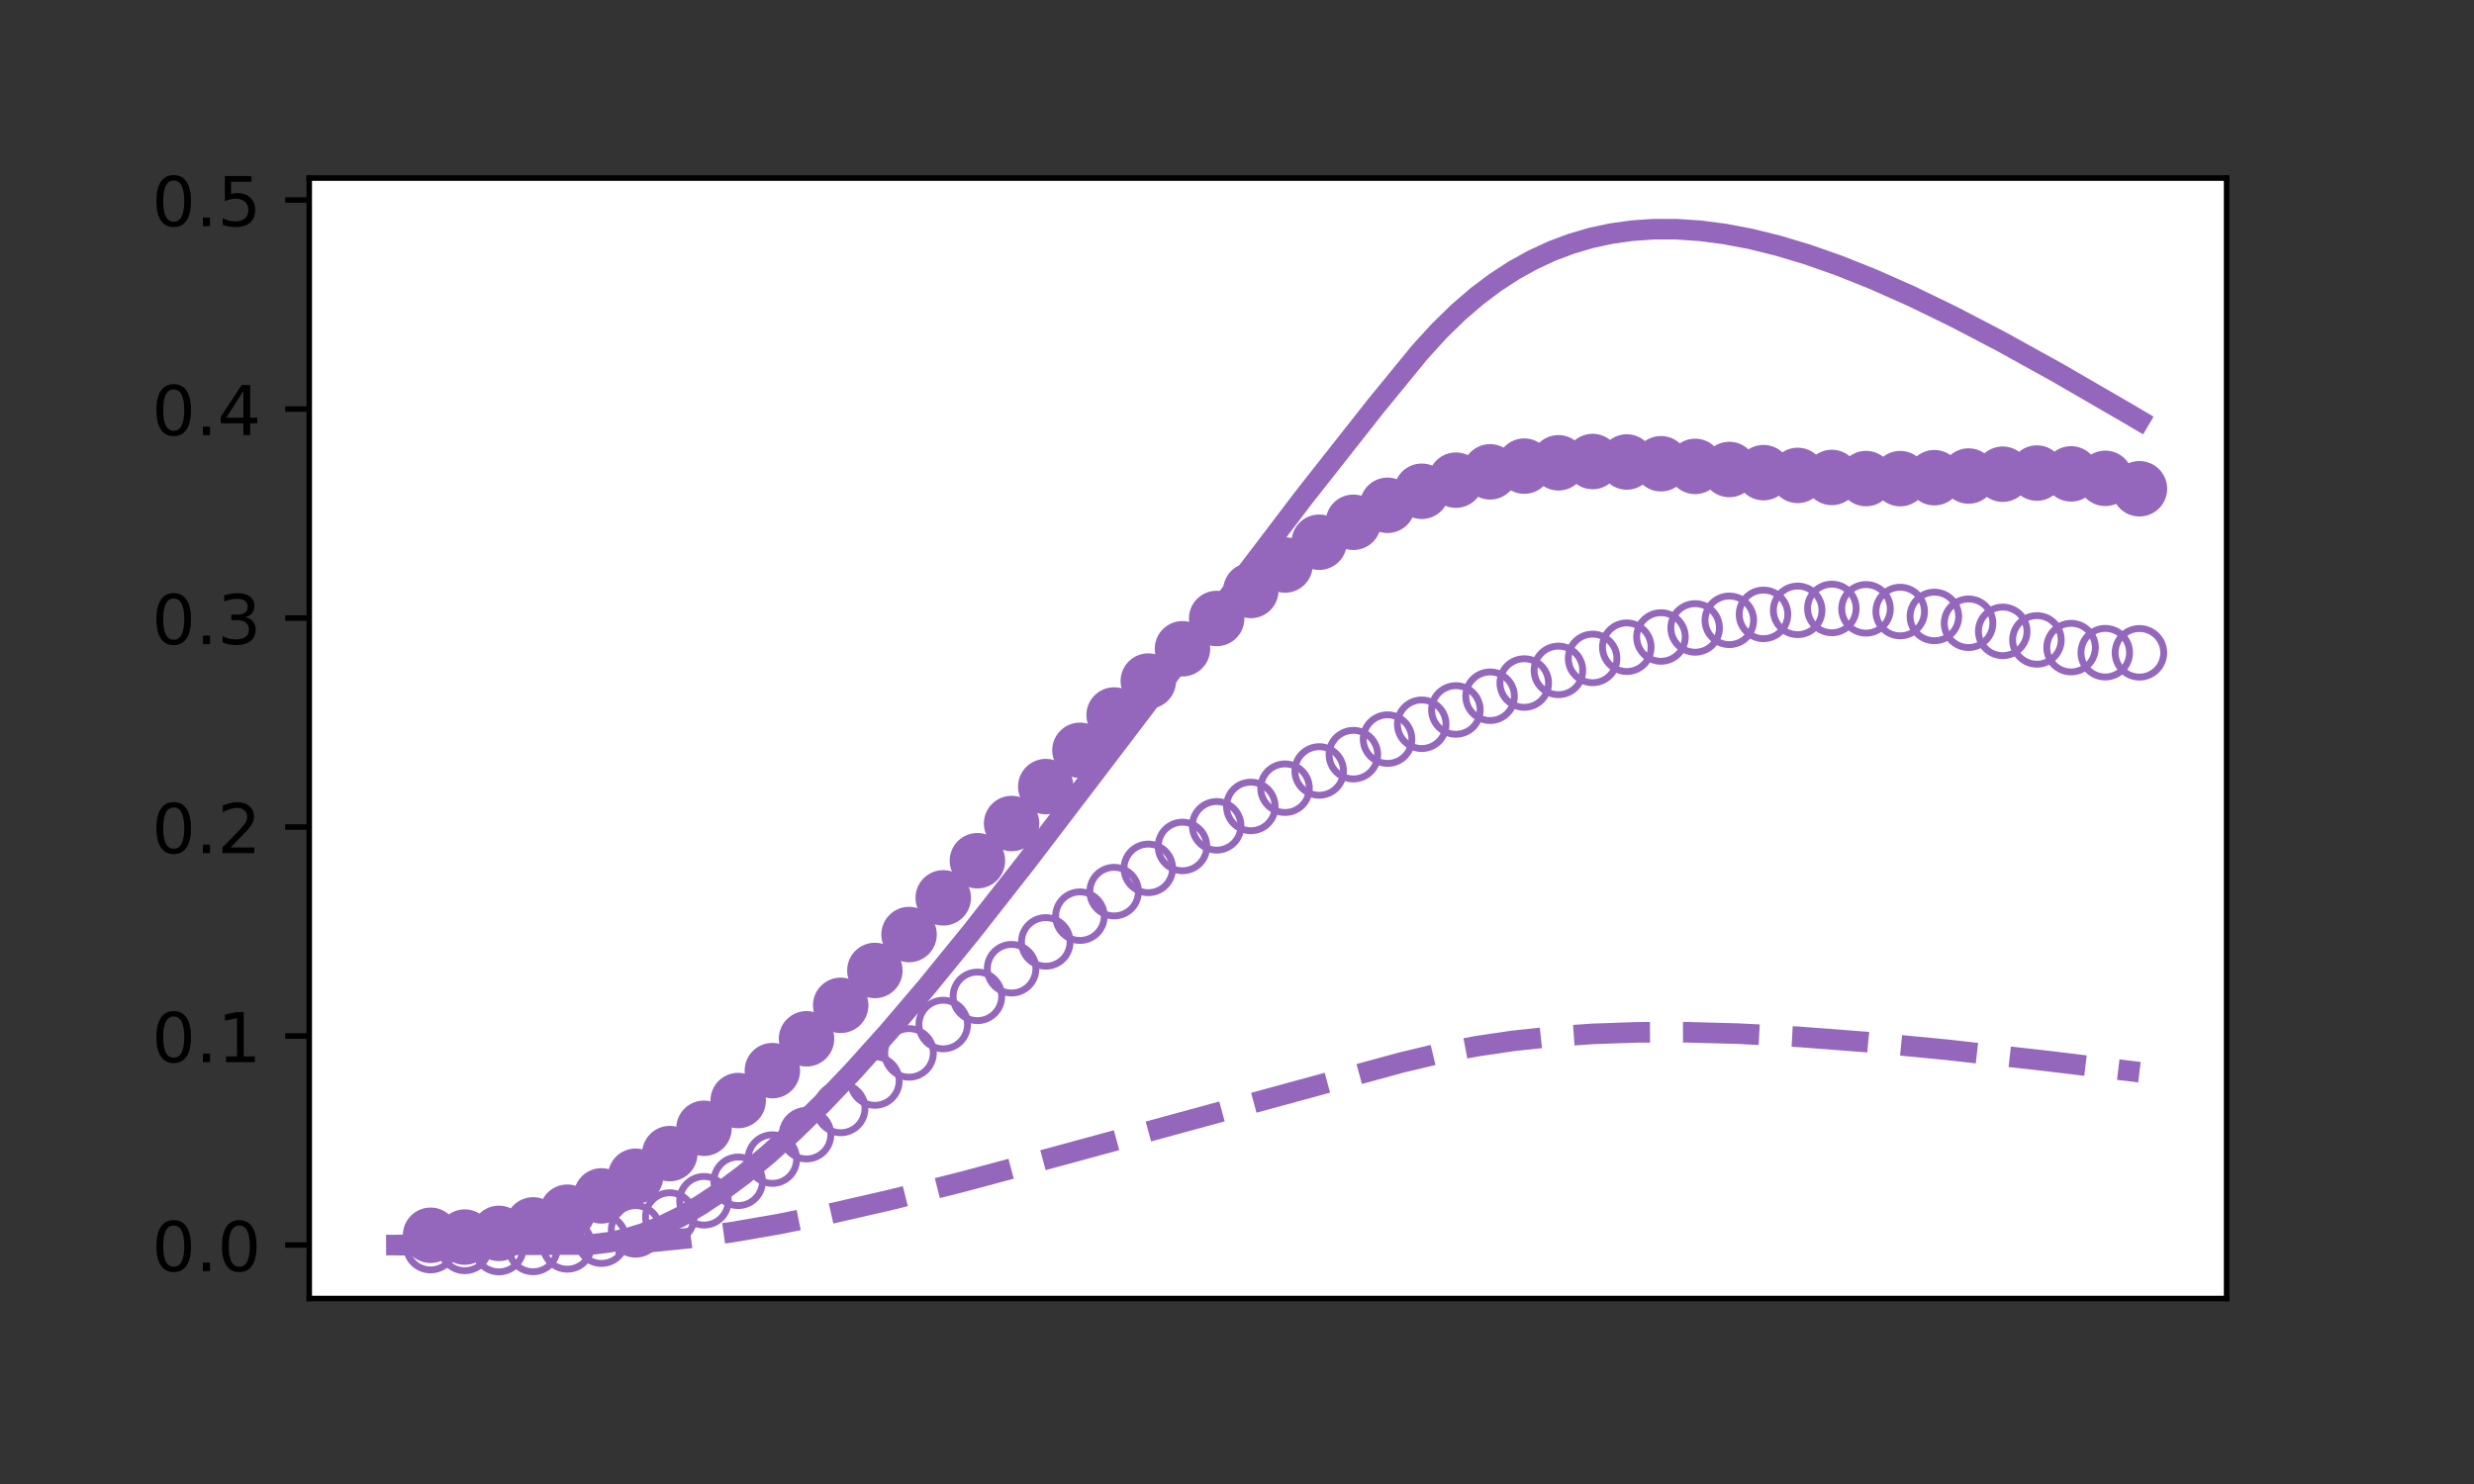 <?xml version="1.0" encoding="utf-8" standalone="no"?>
<!DOCTYPE svg PUBLIC "-//W3C//DTD SVG 1.1//EN"
  "http://www.w3.org/Graphics/SVG/1.1/DTD/svg11.dtd">
<!-- Created with matplotlib (https://matplotlib.org/) -->
<svg height="216pt" version="1.1" viewBox="0 0 360 216" width="360pt" xmlns="http://www.w3.org/2000/svg" xmlns:xlink="http://www.w3.org/1999/xlink">
 <rect x="0" y="0" width="360" height="216" fill="#333333" stroke="none"/>
 <defs>
  <style type="text/css">*{stroke-linecap:butt;stroke-linejoin:round;}</style>
 </defs>
 <g id="figure_1">
  <g id="patch_1">
   <path d="M 0 216 
L 360 216 
L 360 0 
L 0 0 
z
" style="fill:none;"/>
  </g>
  <g id="axes_1">
   <g id="patch_2">
    <path d="M 45 189 
L 324 189 
L 324 25.92 
L 45 25.92 
z
" style="fill:#ffffff;"/>
   </g>
   <g id="PathCollection_1">
    <path clip-path="url(#p3e3d4dd213)" d="M 62.655 184.838 
C 63.593 184.838 64.492 184.465 65.155 183.802 
C 65.818 183.139 66.191 182.24 66.191 181.302 
C 66.191 180.365 65.818 179.465 65.155 178.802 
C 64.492 178.139 63.593 177.767 62.655 177.767 
C 61.717 177.767 60.818 178.139 60.155 178.802 
C 59.492 179.465 59.12 180.365 59.12 181.302 
C 59.12 182.24 59.492 183.139 60.155 183.802 
C 60.818 184.465 61.717 184.838 62.655 184.838 
z
" style="fill:none;stroke:#9467bd;"/>
   </g>
   <g id="PathCollection_2">
    <path clip-path="url(#p3e3d4dd213)" d="M 67.628 184.953 
C 68.566 184.953 69.465 184.581 70.128 183.918 
C 70.791 183.255 71.164 182.355 71.164 181.418 
C 71.164 180.48 70.791 179.581 70.128 178.918 
C 69.465 178.255 68.566 177.882 67.628 177.882 
C 66.691 177.882 65.791 178.255 65.128 178.918 
C 64.465 179.581 64.093 180.48 64.093 181.418 
C 64.093 182.355 64.465 183.255 65.128 183.918 
C 65.791 184.581 66.691 184.953 67.628 184.953 
z
" style="fill:none;stroke:#9467bd;"/>
   </g>
   <g id="PathCollection_3">
    <path clip-path="url(#p3e3d4dd213)" d="M 72.602 185.123 
C 73.539 185.123 74.439 184.75 75.102 184.087 
C 75.765 183.424 76.137 182.525 76.137 181.587 
C 76.137 180.65 75.765 179.75 75.102 179.087 
C 74.439 178.424 73.539 178.052 72.602 178.052 
C 71.664 178.052 70.765 178.424 70.102 179.087 
C 69.439 179.75 69.066 180.65 69.066 181.587 
C 69.066 182.525 69.439 183.424 70.102 184.087 
C 70.765 184.75 71.664 185.123 72.602 185.123 
z
" style="fill:none;stroke:#9467bd;"/>
   </g>
   <g id="PathCollection_4">
    <path clip-path="url(#p3e3d4dd213)" d="M 77.575 185.104 
C 78.513 185.104 79.412 184.731 80.075 184.068 
C 80.738 183.405 81.11 182.506 81.11 181.568 
C 81.11 180.631 80.738 179.731 80.075 179.068 
C 79.412 178.405 78.513 178.033 77.575 178.033 
C 76.637 178.033 75.738 178.405 75.075 179.068 
C 74.412 179.731 74.039 180.631 74.039 181.568 
C 74.039 182.506 74.412 183.405 75.075 184.068 
C 75.738 184.731 76.637 185.104 77.575 185.104 
z
" style="fill:none;stroke:#9467bd;"/>
   </g>
   <g id="PathCollection_5">
    <path clip-path="url(#p3e3d4dd213)" d="M 82.548 184.73 
C 83.486 184.73 84.385 184.357 85.048 183.694 
C 85.711 183.031 86.084 182.132 86.084 181.194 
C 86.084 180.256 85.711 179.357 85.048 178.694 
C 84.385 178.031 83.486 177.659 82.548 177.659 
C 81.61 177.659 80.711 178.031 80.048 178.694 
C 79.385 179.357 79.013 180.256 79.013 181.194 
C 79.013 182.132 79.385 183.031 80.048 183.694 
C 80.711 184.357 81.61 184.73 82.548 184.73 
z
" style="fill:none;stroke:#9467bd;"/>
   </g>
   <g id="PathCollection_6">
    <path clip-path="url(#p3e3d4dd213)" d="M 87.521 183.896 
C 88.459 183.896 89.358 183.524 90.021 182.86 
C 90.684 182.197 91.057 181.298 91.057 180.36 
C 91.057 179.423 90.684 178.524 90.021 177.86 
C 89.358 177.197 88.459 176.825 87.521 176.825 
C 86.584 176.825 85.684 177.197 85.021 177.86 
C 84.358 178.524 83.986 179.423 83.986 180.36 
C 83.986 181.298 84.358 182.197 85.021 182.86 
C 85.684 183.524 86.584 183.896 87.521 183.896 
z
" style="fill:none;stroke:#9467bd;"/>
   </g>
   <g id="PathCollection_7">
    <path clip-path="url(#p3e3d4dd213)" d="M 92.495 182.551 
C 93.432 182.551 94.332 182.178 94.995 181.515 
C 95.658 180.852 96.03 179.953 96.03 179.015 
C 96.03 178.077 95.658 177.178 94.995 176.515 
C 94.332 175.852 93.432 175.48 92.495 175.48 
C 91.557 175.48 90.658 175.852 89.995 176.515 
C 89.332 177.178 88.959 178.077 88.959 179.015 
C 88.959 179.953 89.332 180.852 89.995 181.515 
C 90.658 182.178 91.557 182.551 92.495 182.551 
z
" style="fill:none;stroke:#9467bd;"/>
   </g>
   <g id="PathCollection_8">
    <path clip-path="url(#p3e3d4dd213)" d="M 97.468 180.682 
C 98.406 180.682 99.305 180.309 99.968 179.646 
C 100.631 178.983 101.003 178.084 101.003 177.146 
C 101.003 176.209 100.631 175.309 99.968 174.646 
C 99.305 173.983 98.406 173.611 97.468 173.611 
C 96.53 173.611 95.631 173.983 94.968 174.646 
C 94.305 175.309 93.932 176.209 93.932 177.146 
C 93.932 178.084 94.305 178.983 94.968 179.646 
C 95.631 180.309 96.53 180.682 97.468 180.682 
z
" style="fill:none;stroke:#9467bd;"/>
   </g>
   <g id="PathCollection_9">
    <path clip-path="url(#p3e3d4dd213)" d="M 102.441 178.31 
C 103.379 178.31 104.278 177.937 104.941 177.274 
C 105.604 176.611 105.977 175.712 105.977 174.774 
C 105.977 173.836 105.604 172.937 104.941 172.274 
C 104.278 171.611 103.379 171.239 102.441 171.239 
C 101.504 171.239 100.604 171.611 99.941 172.274 
C 99.278 172.937 98.906 173.836 98.906 174.774 
C 98.906 175.712 99.278 176.611 99.941 177.274 
C 100.604 177.937 101.504 178.31 102.441 178.31 
z
" style="fill:none;stroke:#9467bd;"/>
   </g>
   <g id="PathCollection_10">
    <path clip-path="url(#p3e3d4dd213)" d="M 107.414 175.478 
C 108.352 175.478 109.251 175.105 109.914 174.442 
C 110.577 173.779 110.95 172.88 110.95 171.942 
C 110.95 171.005 110.577 170.105 109.914 169.442 
C 109.251 168.779 108.352 168.407 107.414 168.407 
C 106.477 168.407 105.577 168.779 104.914 169.442 
C 104.251 170.105 103.879 171.005 103.879 171.942 
C 103.879 172.88 104.251 173.779 104.914 174.442 
C 105.577 175.105 106.477 175.478 107.414 175.478 
z
" style="fill:none;stroke:#9467bd;"/>
   </g>
   <g id="PathCollection_11">
    <path clip-path="url(#p3e3d4dd213)" d="M 112.388 172.246 
C 113.325 172.246 114.225 171.874 114.888 171.211 
C 115.551 170.548 115.923 169.648 115.923 168.711 
C 115.923 167.773 115.551 166.874 114.888 166.211 
C 114.225 165.548 113.325 165.175 112.388 165.175 
C 111.45 165.175 110.551 165.548 109.888 166.211 
C 109.225 166.874 108.852 167.773 108.852 168.711 
C 108.852 169.648 109.225 170.548 109.888 171.211 
C 110.551 171.874 111.45 172.246 112.388 172.246 
z
" style="fill:none;stroke:#9467bd;"/>
   </g>
   <g id="PathCollection_12">
    <path clip-path="url(#p3e3d4dd213)" d="M 117.361 168.686 
C 118.299 168.686 119.198 168.313 119.861 167.65 
C 120.524 166.987 120.896 166.088 120.896 165.15 
C 120.896 164.213 120.524 163.313 119.861 162.65 
C 119.198 161.987 118.299 161.615 117.361 161.615 
C 116.423 161.615 115.524 161.987 114.861 162.65 
C 114.198 163.313 113.825 164.213 113.825 165.15 
C 113.825 166.088 114.198 166.987 114.861 167.65 
C 115.524 168.313 116.423 168.686 117.361 168.686 
z
" style="fill:none;stroke:#9467bd;"/>
   </g>
   <g id="PathCollection_13">
    <path clip-path="url(#p3e3d4dd213)" d="M 122.334 164.872 
C 123.272 164.872 124.171 164.499 124.834 163.836 
C 125.497 163.173 125.87 162.274 125.87 161.336 
C 125.87 160.399 125.497 159.499 124.834 158.836 
C 124.171 158.173 123.272 157.801 122.334 157.801 
C 121.397 157.801 120.497 158.173 119.834 158.836 
C 119.171 159.499 118.799 160.399 118.799 161.336 
C 118.799 162.274 119.171 163.173 119.834 163.836 
C 120.497 164.499 121.397 164.872 122.334 164.872 
z
" style="fill:none;stroke:#9467bd;"/>
   </g>
   <g id="PathCollection_14">
    <path clip-path="url(#p3e3d4dd213)" d="M 127.307 160.881 
C 128.245 160.881 129.144 160.509 129.807 159.846 
C 130.47 159.183 130.843 158.283 130.843 157.346 
C 130.843 156.408 130.47 155.509 129.807 154.846 
C 129.144 154.183 128.245 153.81 127.307 153.81 
C 126.37 153.81 125.47 154.183 124.807 154.846 
C 124.144 155.509 123.772 156.408 123.772 157.346 
C 123.772 158.283 124.144 159.183 124.807 159.846 
C 125.47 160.509 126.37 160.881 127.307 160.881 
z
" style="fill:none;stroke:#9467bd;"/>
   </g>
   <g id="PathCollection_15">
    <path clip-path="url(#p3e3d4dd213)" d="M 132.281 156.788 
C 133.218 156.788 134.118 156.415 134.781 155.752 
C 135.444 155.089 135.816 154.19 135.816 153.252 
C 135.816 152.315 135.444 151.415 134.781 150.752 
C 134.118 150.089 133.218 149.717 132.281 149.717 
C 131.343 149.717 130.444 150.089 129.781 150.752 
C 129.118 151.415 128.745 152.315 128.745 153.252 
C 128.745 154.19 129.118 155.089 129.781 155.752 
C 130.444 156.415 131.343 156.788 132.281 156.788 
z
" style="fill:none;stroke:#9467bd;"/>
   </g>
   <g id="PathCollection_16">
    <path clip-path="url(#p3e3d4dd213)" d="M 137.254 152.66 
C 138.192 152.66 139.091 152.287 139.754 151.624 
C 140.417 150.961 140.79 150.062 140.79 149.124 
C 140.79 148.187 140.417 147.287 139.754 146.624 
C 139.091 145.961 138.192 145.589 137.254 145.589 
C 136.316 145.589 135.417 145.961 134.754 146.624 
C 134.091 147.287 133.718 148.187 133.718 149.124 
C 133.718 150.062 134.091 150.961 134.754 151.624 
C 135.417 152.287 136.316 152.66 137.254 152.66 
z
" style="fill:none;stroke:#9467bd;"/>
   </g>
   <g id="PathCollection_17">
    <path clip-path="url(#p3e3d4dd213)" d="M 142.227 148.558 
C 143.165 148.558 144.064 148.186 144.727 147.523 
C 145.39 146.86 145.763 145.961 145.763 145.023 
C 145.763 144.085 145.39 143.186 144.727 142.523 
C 144.064 141.86 143.165 141.487 142.227 141.487 
C 141.29 141.487 140.39 141.86 139.727 142.523 
C 139.064 143.186 138.692 144.085 138.692 145.023 
C 138.692 145.961 139.064 146.86 139.727 147.523 
C 140.39 148.186 141.29 148.558 142.227 148.558 
z
" style="fill:none;stroke:#9467bd;"/>
   </g>
   <g id="PathCollection_18">
    <path clip-path="url(#p3e3d4dd213)" d="M 147.201 144.536 
C 148.138 144.536 149.038 144.163 149.701 143.5 
C 150.364 142.837 150.736 141.938 150.736 141 
C 150.736 140.063 150.364 139.163 149.701 138.5 
C 149.038 137.837 148.138 137.465 147.201 137.465 
C 146.263 137.465 145.364 137.837 144.701 138.5 
C 144.038 139.163 143.665 140.063 143.665 141 
C 143.665 141.938 144.038 142.837 144.701 143.5 
C 145.364 144.163 146.263 144.536 147.201 144.536 
z
" style="fill:none;stroke:#9467bd;"/>
   </g>
   <g id="PathCollection_19">
    <path clip-path="url(#p3e3d4dd213)" d="M 152.174 140.634 
C 153.111 140.634 154.011 140.262 154.674 139.599 
C 155.337 138.936 155.709 138.037 155.709 137.099 
C 155.709 136.161 155.337 135.262 154.674 134.599 
C 154.011 133.936 153.111 133.563 152.174 133.563 
C 151.236 133.563 150.337 133.936 149.674 134.599 
C 149.011 135.262 148.638 136.161 148.638 137.099 
C 148.638 138.037 149.011 138.936 149.674 139.599 
C 150.337 140.262 151.236 140.634 152.174 140.634 
z
" style="fill:none;stroke:#9467bd;"/>
   </g>
   <g id="PathCollection_20">
    <path clip-path="url(#p3e3d4dd213)" d="M 157.147 136.886 
C 158.085 136.886 158.984 136.514 159.647 135.851 
C 160.31 135.188 160.683 134.289 160.683 133.351 
C 160.683 132.413 160.31 131.514 159.647 130.851 
C 158.984 130.188 158.085 129.815 157.147 129.815 
C 156.209 129.815 155.31 130.188 154.647 130.851 
C 153.984 131.514 153.612 132.413 153.612 133.351 
C 153.612 134.289 153.984 135.188 154.647 135.851 
C 155.31 136.514 156.209 136.886 157.147 136.886 
z
" style="fill:none;stroke:#9467bd;"/>
   </g>
   <g id="PathCollection_21">
    <path clip-path="url(#p3e3d4dd213)" d="M 162.12 133.314 
C 163.058 133.314 163.957 132.941 164.62 132.278 
C 165.283 131.615 165.656 130.716 165.656 129.778 
C 165.656 128.841 165.283 127.941 164.62 127.278 
C 163.957 126.615 163.058 126.243 162.12 126.243 
C 161.183 126.243 160.283 126.615 159.62 127.278 
C 158.957 127.941 158.585 128.841 158.585 129.778 
C 158.585 130.716 158.957 131.615 159.62 132.278 
C 160.283 132.941 161.183 133.314 162.12 133.314 
z
" style="fill:none;stroke:#9467bd;"/>
   </g>
   <g id="PathCollection_22">
    <path clip-path="url(#p3e3d4dd213)" d="M 167.094 129.93 
C 168.031 129.93 168.931 129.558 169.594 128.895 
C 170.257 128.232 170.629 127.332 170.629 126.395 
C 170.629 125.457 170.257 124.558 169.594 123.895 
C 168.931 123.232 168.031 122.859 167.094 122.859 
C 166.156 122.859 165.257 123.232 164.594 123.895 
C 163.931 124.558 163.558 125.457 163.558 126.395 
C 163.558 127.332 163.931 128.232 164.594 128.895 
C 165.257 129.558 166.156 129.93 167.094 129.93 
z
" style="fill:none;stroke:#9467bd;"/>
   </g>
   <g id="PathCollection_23">
    <path clip-path="url(#p3e3d4dd213)" d="M 172.067 126.739 
C 173.004 126.739 173.904 126.366 174.567 125.703 
C 175.23 125.04 175.602 124.141 175.602 123.203 
C 175.602 122.266 175.23 121.366 174.567 120.703 
C 173.904 120.04 173.004 119.668 172.067 119.668 
C 171.129 119.668 170.23 120.04 169.567 120.703 
C 168.904 121.366 168.531 122.266 168.531 123.203 
C 168.531 124.141 168.904 125.04 169.567 125.703 
C 170.23 126.366 171.129 126.739 172.067 126.739 
z
" style="fill:none;stroke:#9467bd;"/>
   </g>
   <g id="PathCollection_24">
    <path clip-path="url(#p3e3d4dd213)" d="M 177.04 123.737 
C 177.978 123.737 178.877 123.365 179.54 122.702 
C 180.203 122.039 180.576 121.139 180.576 120.202 
C 180.576 119.264 180.203 118.365 179.54 117.702 
C 178.877 117.039 177.978 116.666 177.04 116.666 
C 176.102 116.666 175.203 117.039 174.54 117.702 
C 173.877 118.365 173.505 119.264 173.505 120.202 
C 173.505 121.139 173.877 122.039 174.54 122.702 
C 175.203 123.365 176.102 123.737 177.04 123.737 
z
" style="fill:none;stroke:#9467bd;"/>
   </g>
   <g id="PathCollection_25">
    <path clip-path="url(#p3e3d4dd213)" d="M 182.013 120.915 
C 182.951 120.915 183.85 120.543 184.513 119.88 
C 185.176 119.217 185.549 118.317 185.549 117.38 
C 185.549 116.442 185.176 115.543 184.513 114.88 
C 183.85 114.217 182.951 113.844 182.013 113.844 
C 181.076 113.844 180.176 114.217 179.513 114.88 
C 178.85 115.543 178.478 116.442 178.478 117.38 
C 178.478 118.317 178.85 119.217 179.513 119.88 
C 180.176 120.543 181.076 120.915 182.013 120.915 
z
" style="fill:none;stroke:#9467bd;"/>
   </g>
   <g id="PathCollection_26">
    <path clip-path="url(#p3e3d4dd213)" d="M 186.987 118.26 
C 187.924 118.26 188.824 117.887 189.487 117.224 
C 190.15 116.561 190.522 115.662 190.522 114.724 
C 190.522 113.787 190.15 112.887 189.487 112.224 
C 188.824 111.561 187.924 111.189 186.987 111.189 
C 186.049 111.189 185.15 111.561 184.487 112.224 
C 183.824 112.887 183.451 113.787 183.451 114.724 
C 183.451 115.662 183.824 116.561 184.487 117.224 
C 185.15 117.887 186.049 118.26 186.987 118.26 
z
" style="fill:none;stroke:#9467bd;"/>
   </g>
   <g id="PathCollection_27">
    <path clip-path="url(#p3e3d4dd213)" d="M 191.96 115.753 
C 192.898 115.753 193.797 115.381 194.46 114.718 
C 195.123 114.055 195.495 113.155 195.495 112.218 
C 195.495 111.28 195.123 110.381 194.46 109.718 
C 193.797 109.055 192.898 108.682 191.96 108.682 
C 191.022 108.682 190.123 109.055 189.46 109.718 
C 188.797 110.381 188.424 111.28 188.424 112.218 
C 188.424 113.155 188.797 114.055 189.46 114.718 
C 190.123 115.381 191.022 115.753 191.96 115.753 
z
" style="fill:none;stroke:#9467bd;"/>
   </g>
   <g id="PathCollection_28">
    <path clip-path="url(#p3e3d4dd213)" d="M 196.933 113.378 
C 197.871 113.378 198.77 113.006 199.433 112.343 
C 200.096 111.68 200.469 110.78 200.469 109.843 
C 200.469 108.905 200.096 108.006 199.433 107.343 
C 198.77 106.68 197.871 106.307 196.933 106.307 
C 195.996 106.307 195.096 106.68 194.433 107.343 
C 193.77 108.006 193.398 108.905 193.398 109.843 
C 193.398 110.78 193.77 111.68 194.433 112.343 
C 195.096 113.006 195.996 113.378 196.933 113.378 
z
" style="fill:none;stroke:#9467bd;"/>
   </g>
   <g id="PathCollection_29">
    <path clip-path="url(#p3e3d4dd213)" d="M 201.906 111.117 
C 202.844 111.117 203.743 110.744 204.406 110.081 
C 205.069 109.418 205.442 108.519 205.442 107.581 
C 205.442 106.643 205.069 105.744 204.406 105.081 
C 203.743 104.418 202.844 104.045 201.906 104.045 
C 200.969 104.045 200.069 104.418 199.406 105.081 
C 198.743 105.744 198.371 106.643 198.371 107.581 
C 198.371 108.519 198.743 109.418 199.406 110.081 
C 200.069 110.744 200.969 111.117 201.906 111.117 
z
" style="fill:none;stroke:#9467bd;"/>
   </g>
   <g id="PathCollection_30">
    <path clip-path="url(#p3e3d4dd213)" d="M 206.88 108.953 
C 207.817 108.953 208.717 108.58 209.38 107.917 
C 210.043 107.254 210.415 106.355 210.415 105.417 
C 210.415 104.48 210.043 103.58 209.38 102.917 
C 208.717 102.254 207.817 101.882 206.88 101.882 
C 205.942 101.882 205.043 102.254 204.38 102.917 
C 203.717 103.58 203.344 104.48 203.344 105.417 
C 203.344 106.355 203.717 107.254 204.38 107.917 
C 205.043 108.58 205.942 108.953 206.88 108.953 
z
" style="fill:none;stroke:#9467bd;"/>
   </g>
   <g id="PathCollection_31">
    <path clip-path="url(#p3e3d4dd213)" d="M 211.853 106.875 
C 212.791 106.875 213.69 106.502 214.353 105.839 
C 215.016 105.176 215.388 104.277 215.388 103.339 
C 215.388 102.402 215.016 101.502 214.353 100.839 
C 213.69 100.176 212.791 99.804 211.853 99.804 
C 210.915 99.804 210.016 100.176 209.353 100.839 
C 208.69 101.502 208.317 102.402 208.317 103.339 
C 208.317 104.277 208.69 105.176 209.353 105.839 
C 210.016 106.502 210.915 106.875 211.853 106.875 
z
" style="fill:none;stroke:#9467bd;"/>
   </g>
   <g id="PathCollection_32">
    <path clip-path="url(#p3e3d4dd213)" d="M 216.826 104.876 
C 217.764 104.876 218.663 104.503 219.326 103.84 
C 219.989 103.177 220.362 102.278 220.362 101.34 
C 220.362 100.402 219.989 99.503 219.326 98.84 
C 218.663 98.177 217.764 97.805 216.826 97.805 
C 215.889 97.805 214.989 98.177 214.326 98.84 
C 213.663 99.503 213.291 100.402 213.291 101.34 
C 213.291 102.278 213.663 103.177 214.326 103.84 
C 214.989 104.503 215.889 104.876 216.826 104.876 
z
" style="fill:none;stroke:#9467bd;"/>
   </g>
   <g id="PathCollection_33">
    <path clip-path="url(#p3e3d4dd213)" d="M 221.799 102.954 
C 222.737 102.954 223.636 102.581 224.299 101.918 
C 224.962 101.255 225.335 100.356 225.335 99.418 
C 225.335 98.48 224.962 97.581 224.299 96.918 
C 223.636 96.255 222.737 95.883 221.799 95.883 
C 220.862 95.883 219.962 96.255 219.299 96.918 
C 218.636 97.581 218.264 98.48 218.264 99.418 
C 218.264 100.356 218.636 101.255 219.299 101.918 
C 219.962 102.581 220.862 102.954 221.799 102.954 
z
" style="fill:none;stroke:#9467bd;"/>
   </g>
   <g id="PathCollection_34">
    <path clip-path="url(#p3e3d4dd213)" d="M 226.773 101.114 
C 227.71 101.114 228.61 100.742 229.273 100.079 
C 229.936 99.416 230.308 98.516 230.308 97.579 
C 230.308 96.641 229.936 95.742 229.273 95.079 
C 228.61 94.416 227.71 94.043 226.773 94.043 
C 225.835 94.043 224.936 94.416 224.273 95.079 
C 223.61 95.742 223.237 96.641 223.237 97.579 
C 223.237 98.516 223.61 99.416 224.273 100.079 
C 224.936 100.742 225.835 101.114 226.773 101.114 
z
" style="fill:none;stroke:#9467bd;"/>
   </g>
   <g id="PathCollection_35">
    <path clip-path="url(#p3e3d4dd213)" d="M 231.746 99.37 
C 232.684 99.37 233.583 98.998 234.246 98.335 
C 234.909 97.672 235.282 96.772 235.282 95.835 
C 235.282 94.897 234.909 93.998 234.246 93.335 
C 233.583 92.672 232.684 92.299 231.746 92.299 
C 230.808 92.299 229.909 92.672 229.246 93.335 
C 228.583 93.998 228.21 94.897 228.21 95.835 
C 228.21 96.772 228.583 97.672 229.246 98.335 
C 229.909 98.998 230.808 99.37 231.746 99.37 
z
" style="fill:none;stroke:#9467bd;"/>
   </g>
   <g id="PathCollection_36">
    <path clip-path="url(#p3e3d4dd213)" d="M 236.719 97.74 
C 237.657 97.74 238.556 97.368 239.219 96.705 
C 239.882 96.042 240.255 95.143 240.255 94.205 
C 240.255 93.267 239.882 92.368 239.219 91.705 
C 238.556 91.042 237.657 90.669 236.719 90.669 
C 235.782 90.669 234.882 91.042 234.219 91.705 
C 233.556 92.368 233.184 93.267 233.184 94.205 
C 233.184 95.143 233.556 96.042 234.219 96.705 
C 234.882 97.368 235.782 97.74 236.719 97.74 
z
" style="fill:none;stroke:#9467bd;"/>
   </g>
   <g id="PathCollection_37">
    <path clip-path="url(#p3e3d4dd213)" d="M 241.693 96.251 
C 242.63 96.251 243.53 95.879 244.193 95.216 
C 244.856 94.553 245.228 93.653 245.228 92.716 
C 245.228 91.778 244.856 90.879 244.193 90.216 
C 243.53 89.553 242.63 89.18 241.693 89.18 
C 240.755 89.18 239.856 89.553 239.193 90.216 
C 238.53 90.879 238.157 91.778 238.157 92.716 
C 238.157 93.653 238.53 94.553 239.193 95.216 
C 239.856 95.879 240.755 96.251 241.693 96.251 
z
" style="fill:none;stroke:#9467bd;"/>
   </g>
   <g id="PathCollection_38">
    <path clip-path="url(#p3e3d4dd213)" d="M 246.666 94.934 
C 247.603 94.934 248.503 94.562 249.166 93.899 
C 249.829 93.236 250.201 92.336 250.201 91.399 
C 250.201 90.461 249.829 89.562 249.166 88.899 
C 248.503 88.236 247.603 87.863 246.666 87.863 
C 245.728 87.863 244.829 88.236 244.166 88.899 
C 243.503 89.562 243.13 90.461 243.13 91.399 
C 243.13 92.336 243.503 93.236 244.166 93.899 
C 244.829 94.562 245.728 94.934 246.666 94.934 
z
" style="fill:none;stroke:#9467bd;"/>
   </g>
   <g id="PathCollection_39">
    <path clip-path="url(#p3e3d4dd213)" d="M 251.639 93.824 
C 252.577 93.824 253.476 93.452 254.139 92.789 
C 254.802 92.126 255.175 91.226 255.175 90.289 
C 255.175 89.351 254.802 88.452 254.139 87.789 
C 253.476 87.126 252.577 86.753 251.639 86.753 
C 250.701 86.753 249.802 87.126 249.139 87.789 
C 248.476 88.452 248.104 89.351 248.104 90.289 
C 248.104 91.226 248.476 92.126 249.139 92.789 
C 249.802 93.452 250.701 93.824 251.639 93.824 
z
" style="fill:none;stroke:#9467bd;"/>
   </g>
   <g id="PathCollection_40">
    <path clip-path="url(#p3e3d4dd213)" d="M 256.612 92.959 
C 257.55 92.959 258.449 92.586 259.112 91.923 
C 259.775 91.26 260.148 90.361 260.148 89.423 
C 260.148 88.486 259.775 87.586 259.112 86.923 
C 258.449 86.26 257.55 85.888 256.612 85.888 
C 255.675 85.888 254.775 86.26 254.112 86.923 
C 253.449 87.586 253.077 88.486 253.077 89.423 
C 253.077 90.361 253.449 91.26 254.112 91.923 
C 254.775 92.586 255.675 92.959 256.612 92.959 
z
" style="fill:none;stroke:#9467bd;"/>
   </g>
   <g id="PathCollection_41">
    <path clip-path="url(#p3e3d4dd213)" d="M 261.586 92.373 
C 262.523 92.373 263.423 92.001 264.086 91.338 
C 264.749 90.675 265.121 89.776 265.121 88.838 
C 265.121 87.9 264.749 87.001 264.086 86.338 
C 263.423 85.675 262.523 85.302 261.586 85.302 
C 260.648 85.302 259.749 85.675 259.086 86.338 
C 258.423 87.001 258.05 87.9 258.05 88.838 
C 258.05 89.776 258.423 90.675 259.086 91.338 
C 259.749 92.001 260.648 92.373 261.586 92.373 
z
" style="fill:none;stroke:#9467bd;"/>
   </g>
   <g id="PathCollection_42">
    <path clip-path="url(#p3e3d4dd213)" d="M 266.559 92.098 
C 267.496 92.098 268.396 91.726 269.059 91.063 
C 269.722 90.4 270.094 89.5 270.094 88.563 
C 270.094 87.625 269.722 86.726 269.059 86.063 
C 268.396 85.4 267.496 85.027 266.559 85.027 
C 265.621 85.027 264.722 85.4 264.059 86.063 
C 263.396 86.726 263.023 87.625 263.023 88.563 
C 263.023 89.5 263.396 90.4 264.059 91.063 
C 264.722 91.726 265.621 92.098 266.559 92.098 
z
" style="fill:none;stroke:#9467bd;"/>
   </g>
   <g id="PathCollection_43">
    <path clip-path="url(#p3e3d4dd213)" d="M 271.532 92.154 
C 272.47 92.154 273.369 91.782 274.032 91.119 
C 274.695 90.456 275.068 89.557 275.068 88.619 
C 275.068 87.681 274.695 86.782 274.032 86.119 
C 273.369 85.456 272.47 85.083 271.532 85.083 
C 270.594 85.083 269.695 85.456 269.032 86.119 
C 268.369 86.782 267.997 87.681 267.997 88.619 
C 267.997 89.557 268.369 90.456 269.032 91.119 
C 269.695 91.782 270.594 92.154 271.532 92.154 
z
" style="fill:none;stroke:#9467bd;"/>
   </g>
   <g id="PathCollection_44">
    <path clip-path="url(#p3e3d4dd213)" d="M 276.505 92.547 
C 277.443 92.547 278.342 92.175 279.005 91.512 
C 279.668 90.849 280.041 89.949 280.041 89.012 
C 280.041 88.074 279.668 87.175 279.005 86.512 
C 278.342 85.849 277.443 85.476 276.505 85.476 
C 275.568 85.476 274.668 85.849 274.005 86.512 
C 273.342 87.175 272.97 88.074 272.97 89.012 
C 272.97 89.949 273.342 90.849 274.005 91.512 
C 274.668 92.175 275.568 92.547 276.505 92.547 
z
" style="fill:none;stroke:#9467bd;"/>
   </g>
   <g id="PathCollection_45">
    <path clip-path="url(#p3e3d4dd213)" d="M 281.479 93.261 
C 282.416 93.261 283.316 92.888 283.979 92.225 
C 284.642 91.562 285.014 90.663 285.014 89.725 
C 285.014 88.788 284.642 87.888 283.979 87.225 
C 283.316 86.562 282.416 86.19 281.479 86.19 
C 280.541 86.19 279.642 86.562 278.979 87.225 
C 278.316 87.888 277.943 88.788 277.943 89.725 
C 277.943 90.663 278.316 91.562 278.979 92.225 
C 279.642 92.888 280.541 93.261 281.479 93.261 
z
" style="fill:none;stroke:#9467bd;"/>
   </g>
   <g id="PathCollection_46">
    <path clip-path="url(#p3e3d4dd213)" d="M 286.452 94.25 
C 287.39 94.25 288.289 93.877 288.952 93.214 
C 289.615 92.551 289.987 91.652 289.987 90.714 
C 289.987 89.776 289.615 88.877 288.952 88.214 
C 288.289 87.551 287.39 87.179 286.452 87.179 
C 285.514 87.179 284.615 87.551 283.952 88.214 
C 283.289 88.877 282.916 89.776 282.916 90.714 
C 282.916 91.652 283.289 92.551 283.952 93.214 
C 284.615 93.877 285.514 94.25 286.452 94.25 
z
" style="fill:none;stroke:#9467bd;"/>
   </g>
   <g id="PathCollection_47">
    <path clip-path="url(#p3e3d4dd213)" d="M 291.425 95.432 
C 292.363 95.432 293.262 95.059 293.925 94.396 
C 294.588 93.733 294.961 92.834 294.961 91.896 
C 294.961 90.958 294.588 90.059 293.925 89.396 
C 293.262 88.733 292.363 88.361 291.425 88.361 
C 290.487 88.361 289.588 88.733 288.925 89.396 
C 288.262 90.059 287.89 90.958 287.89 91.896 
C 287.89 92.834 288.262 93.733 288.925 94.396 
C 289.588 95.059 290.487 95.432 291.425 95.432 
z
" style="fill:none;stroke:#9467bd;"/>
   </g>
   <g id="PathCollection_48">
    <path clip-path="url(#p3e3d4dd213)" d="M 296.398 96.677 
C 297.336 96.677 298.235 96.304 298.898 95.641 
C 299.561 94.978 299.934 94.079 299.934 93.141 
C 299.934 92.204 299.561 91.304 298.898 90.641 
C 298.235 89.978 297.336 89.606 296.398 89.606 
C 295.461 89.606 294.561 89.978 293.898 90.641 
C 293.235 91.304 292.863 92.204 292.863 93.141 
C 292.863 94.079 293.235 94.978 293.898 95.641 
C 294.561 96.304 295.461 96.677 296.398 96.677 
z
" style="fill:none;stroke:#9467bd;"/>
   </g>
   <g id="PathCollection_49">
    <path clip-path="url(#p3e3d4dd213)" d="M 301.372 97.798 
C 302.309 97.798 303.209 97.425 303.872 96.762 
C 304.535 96.099 304.907 95.2 304.907 94.262 
C 304.907 93.325 304.535 92.425 303.872 91.762 
C 303.209 91.099 302.309 90.727 301.372 90.727 
C 300.434 90.727 299.535 91.099 298.872 91.762 
C 298.209 92.425 297.836 93.325 297.836 94.262 
C 297.836 95.2 298.209 96.099 298.872 96.762 
C 299.535 97.425 300.434 97.798 301.372 97.798 
z
" style="fill:none;stroke:#9467bd;"/>
   </g>
   <g id="PathCollection_50">
    <path clip-path="url(#p3e3d4dd213)" d="M 306.345 98.537 
C 307.283 98.537 308.182 98.165 308.845 97.502 
C 309.508 96.839 309.88 95.939 309.88 95.002 
C 309.88 94.064 309.508 93.165 308.845 92.502 
C 308.182 91.839 307.283 91.466 306.345 91.466 
C 305.407 91.466 304.508 91.839 303.845 92.502 
C 303.182 93.165 302.809 94.064 302.809 95.002 
C 302.809 95.939 303.182 96.839 303.845 97.502 
C 304.508 98.165 305.407 98.537 306.345 98.537 
z
" style="fill:none;stroke:#9467bd;"/>
   </g>
   <g id="PathCollection_51">
    <path clip-path="url(#p3e3d4dd213)" d="M 311.318 98.554 
C 312.256 98.554 313.155 98.181 313.818 97.518 
C 314.481 96.855 314.854 95.956 314.854 95.018 
C 314.854 94.081 314.481 93.181 313.818 92.518 
C 313.155 91.855 312.256 91.483 311.318 91.483 
C 310.381 91.483 309.481 91.855 308.818 92.518 
C 308.155 93.181 307.783 94.081 307.783 95.018 
C 307.783 95.956 308.155 96.855 308.818 97.518 
C 309.481 98.181 310.381 98.554 311.318 98.554 
z
" style="fill:none;stroke:#9467bd;"/>
   </g>
   <g id="PathCollection_52">
    <defs>
     <path d="M 0 3.536 
C 0.938 3.536 1.837 3.163 2.5 2.5 
C 3.163 1.837 3.536 0.938 3.536 0 
C 3.536 -0.938 3.163 -1.837 2.5 -2.5 
C 1.837 -3.163 0.938 -3.536 0 -3.536 
C -0.938 -3.536 -1.837 -3.163 -2.5 -2.5 
C -3.163 -1.837 -3.536 -0.938 -3.536 0 
C -3.536 0.938 -3.163 1.837 -2.5 2.5 
C -1.837 3.163 -0.938 3.536 0 3.536 
z
" id="m7c9d552817" style="stroke:#9467bd;"/>
    </defs>
    <g clip-path="url(#p3e3d4dd213)">
     <use style="fill:#9467bd;stroke:#9467bd;" x="62.655" xlink:href="#m7c9d552817" y="179.797"/>
    </g>
   </g>
   <g id="PathCollection_53">
    <g clip-path="url(#p3e3d4dd213)">
     <use style="fill:#9467bd;stroke:#9467bd;" x="67.628" xlink:href="#m7c9d552817" y="180.06"/>
    </g>
   </g>
   <g id="PathCollection_54">
    <g clip-path="url(#p3e3d4dd213)">
     <use style="fill:#9467bd;stroke:#9467bd;" x="72.602" xlink:href="#m7c9d552817" y="179.521"/>
    </g>
   </g>
   <g id="PathCollection_55">
    <g clip-path="url(#p3e3d4dd213)">
     <use style="fill:#9467bd;stroke:#9467bd;" x="77.575" xlink:href="#m7c9d552817" y="178.287"/>
    </g>
   </g>
   <g id="PathCollection_56">
    <g clip-path="url(#p3e3d4dd213)">
     <use style="fill:#9467bd;stroke:#9467bd;" x="82.548" xlink:href="#m7c9d552817" y="176.441"/>
    </g>
   </g>
   <g id="PathCollection_57">
    <g clip-path="url(#p3e3d4dd213)">
     <use style="fill:#9467bd;stroke:#9467bd;" x="87.521" xlink:href="#m7c9d552817" y="174.066"/>
    </g>
   </g>
   <g id="PathCollection_58">
    <g clip-path="url(#p3e3d4dd213)">
     <use style="fill:#9467bd;stroke:#9467bd;" x="92.495" xlink:href="#m7c9d552817" y="171.205"/>
    </g>
   </g>
   <g id="PathCollection_59">
    <g clip-path="url(#p3e3d4dd213)">
     <use style="fill:#9467bd;stroke:#9467bd;" x="97.468" xlink:href="#m7c9d552817" y="167.91"/>
    </g>
   </g>
   <g id="PathCollection_60">
    <g clip-path="url(#p3e3d4dd213)">
     <use style="fill:#9467bd;stroke:#9467bd;" x="102.441" xlink:href="#m7c9d552817" y="164.225"/>
    </g>
   </g>
   <g id="PathCollection_61">
    <g clip-path="url(#p3e3d4dd213)">
     <use style="fill:#9467bd;stroke:#9467bd;" x="107.414" xlink:href="#m7c9d552817" y="160.187"/>
    </g>
   </g>
   <g id="PathCollection_62">
    <g clip-path="url(#p3e3d4dd213)">
     <use style="fill:#9467bd;stroke:#9467bd;" x="112.388" xlink:href="#m7c9d552817" y="155.833"/>
    </g>
   </g>
   <g id="PathCollection_63">
    <g clip-path="url(#p3e3d4dd213)">
     <use style="fill:#9467bd;stroke:#9467bd;" x="117.361" xlink:href="#m7c9d552817" y="151.2"/>
    </g>
   </g>
   <g id="PathCollection_64">
    <g clip-path="url(#p3e3d4dd213)">
     <use style="fill:#9467bd;stroke:#9467bd;" x="122.334" xlink:href="#m7c9d552817" y="146.327"/>
    </g>
   </g>
   <g id="PathCollection_65">
    <g clip-path="url(#p3e3d4dd213)">
     <use style="fill:#9467bd;stroke:#9467bd;" x="127.307" xlink:href="#m7c9d552817" y="141.255"/>
    </g>
   </g>
   <g id="PathCollection_66">
    <g clip-path="url(#p3e3d4dd213)">
     <use style="fill:#9467bd;stroke:#9467bd;" x="132.281" xlink:href="#m7c9d552817" y="136.026"/>
    </g>
   </g>
   <g id="PathCollection_67">
    <g clip-path="url(#p3e3d4dd213)">
     <use style="fill:#9467bd;stroke:#9467bd;" x="137.254" xlink:href="#m7c9d552817" y="130.686"/>
    </g>
   </g>
   <g id="PathCollection_68">
    <g clip-path="url(#p3e3d4dd213)">
     <use style="fill:#9467bd;stroke:#9467bd;" x="142.227" xlink:href="#m7c9d552817" y="125.283"/>
    </g>
   </g>
   <g id="PathCollection_69">
    <g clip-path="url(#p3e3d4dd213)">
     <use style="fill:#9467bd;stroke:#9467bd;" x="147.201" xlink:href="#m7c9d552817" y="119.868"/>
    </g>
   </g>
   <g id="PathCollection_70">
    <g clip-path="url(#p3e3d4dd213)">
     <use style="fill:#9467bd;stroke:#9467bd;" x="152.174" xlink:href="#m7c9d552817" y="114.493"/>
    </g>
   </g>
   <g id="PathCollection_71">
    <g clip-path="url(#p3e3d4dd213)">
     <use style="fill:#9467bd;stroke:#9467bd;" x="157.147" xlink:href="#m7c9d552817" y="109.21"/>
    </g>
   </g>
   <g id="PathCollection_72">
    <g clip-path="url(#p3e3d4dd213)">
     <use style="fill:#9467bd;stroke:#9467bd;" x="162.12" xlink:href="#m7c9d552817" y="104.071"/>
    </g>
   </g>
   <g id="PathCollection_73">
    <g clip-path="url(#p3e3d4dd213)">
     <use style="fill:#9467bd;stroke:#9467bd;" x="167.094" xlink:href="#m7c9d552817" y="99.129"/>
    </g>
   </g>
   <g id="PathCollection_74">
    <g clip-path="url(#p3e3d4dd213)">
     <use style="fill:#9467bd;stroke:#9467bd;" x="172.067" xlink:href="#m7c9d552817" y="94.431"/>
    </g>
   </g>
   <g id="PathCollection_75">
    <g clip-path="url(#p3e3d4dd213)">
     <use style="fill:#9467bd;stroke:#9467bd;" x="177.04" xlink:href="#m7c9d552817" y="90.024"/>
    </g>
   </g>
   <g id="PathCollection_76">
    <g clip-path="url(#p3e3d4dd213)">
     <use style="fill:#9467bd;stroke:#9467bd;" x="182.013" xlink:href="#m7c9d552817" y="85.948"/>
    </g>
   </g>
   <g id="PathCollection_77">
    <g clip-path="url(#p3e3d4dd213)">
     <use style="fill:#9467bd;stroke:#9467bd;" x="186.987" xlink:href="#m7c9d552817" y="82.238"/>
    </g>
   </g>
   <g id="PathCollection_78">
    <g clip-path="url(#p3e3d4dd213)">
     <use style="fill:#9467bd;stroke:#9467bd;" x="191.96" xlink:href="#m7c9d552817" y="78.923"/>
    </g>
   </g>
   <g id="PathCollection_79">
    <g clip-path="url(#p3e3d4dd213)">
     <use style="fill:#9467bd;stroke:#9467bd;" x="196.933" xlink:href="#m7c9d552817" y="76.022"/>
    </g>
   </g>
   <g id="PathCollection_80">
    <g clip-path="url(#p3e3d4dd213)">
     <use style="fill:#9467bd;stroke:#9467bd;" x="201.906" xlink:href="#m7c9d552817" y="73.55"/>
    </g>
   </g>
   <g id="PathCollection_81">
    <g clip-path="url(#p3e3d4dd213)">
     <use style="fill:#9467bd;stroke:#9467bd;" x="206.88" xlink:href="#m7c9d552817" y="71.507"/>
    </g>
   </g>
   <g id="PathCollection_82">
    <g clip-path="url(#p3e3d4dd213)">
     <use style="fill:#9467bd;stroke:#9467bd;" x="211.853" xlink:href="#m7c9d552817" y="69.888"/>
    </g>
   </g>
   <g id="PathCollection_83">
    <g clip-path="url(#p3e3d4dd213)">
     <use style="fill:#9467bd;stroke:#9467bd;" x="216.826" xlink:href="#m7c9d552817" y="68.677"/>
    </g>
   </g>
   <g id="PathCollection_84">
    <g clip-path="url(#p3e3d4dd213)">
     <use style="fill:#9467bd;stroke:#9467bd;" x="221.799" xlink:href="#m7c9d552817" y="67.846"/>
    </g>
   </g>
   <g id="PathCollection_85">
    <g clip-path="url(#p3e3d4dd213)">
     <use style="fill:#9467bd;stroke:#9467bd;" x="226.773" xlink:href="#m7c9d552817" y="67.361"/>
    </g>
   </g>
   <g id="PathCollection_86">
    <g clip-path="url(#p3e3d4dd213)">
     <use style="fill:#9467bd;stroke:#9467bd;" x="231.746" xlink:href="#m7c9d552817" y="67.176"/>
    </g>
   </g>
   <g id="PathCollection_87">
    <g clip-path="url(#p3e3d4dd213)">
     <use style="fill:#9467bd;stroke:#9467bd;" x="236.719" xlink:href="#m7c9d552817" y="67.242"/>
    </g>
   </g>
   <g id="PathCollection_88">
    <g clip-path="url(#p3e3d4dd213)">
     <use style="fill:#9467bd;stroke:#9467bd;" x="241.693" xlink:href="#m7c9d552817" y="67.498"/>
    </g>
   </g>
   <g id="PathCollection_89">
    <g clip-path="url(#p3e3d4dd213)">
     <use style="fill:#9467bd;stroke:#9467bd;" x="246.666" xlink:href="#m7c9d552817" y="67.885"/>
    </g>
   </g>
   <g id="PathCollection_90">
    <g clip-path="url(#p3e3d4dd213)">
     <use style="fill:#9467bd;stroke:#9467bd;" x="251.639" xlink:href="#m7c9d552817" y="68.337"/>
    </g>
   </g>
   <g id="PathCollection_91">
    <g clip-path="url(#p3e3d4dd213)">
     <use style="fill:#9467bd;stroke:#9467bd;" x="256.612" xlink:href="#m7c9d552817" y="68.794"/>
    </g>
   </g>
   <g id="PathCollection_92">
    <g clip-path="url(#p3e3d4dd213)">
     <use style="fill:#9467bd;stroke:#9467bd;" x="261.586" xlink:href="#m7c9d552817" y="69.196"/>
    </g>
   </g>
   <g id="PathCollection_93">
    <g clip-path="url(#p3e3d4dd213)">
     <use style="fill:#9467bd;stroke:#9467bd;" x="266.559" xlink:href="#m7c9d552817" y="69.496"/>
    </g>
   </g>
   <g id="PathCollection_94">
    <g clip-path="url(#p3e3d4dd213)">
     <use style="fill:#9467bd;stroke:#9467bd;" x="271.532" xlink:href="#m7c9d552817" y="69.659"/>
    </g>
   </g>
   <g id="PathCollection_95">
    <g clip-path="url(#p3e3d4dd213)">
     <use style="fill:#9467bd;stroke:#9467bd;" x="276.505" xlink:href="#m7c9d552817" y="69.667"/>
    </g>
   </g>
   <g id="PathCollection_96">
    <g clip-path="url(#p3e3d4dd213)">
     <use style="fill:#9467bd;stroke:#9467bd;" x="281.479" xlink:href="#m7c9d552817" y="69.53"/>
    </g>
   </g>
   <g id="PathCollection_97">
    <g clip-path="url(#p3e3d4dd213)">
     <use style="fill:#9467bd;stroke:#9467bd;" x="286.452" xlink:href="#m7c9d552817" y="69.288"/>
    </g>
   </g>
   <g id="PathCollection_98">
    <g clip-path="url(#p3e3d4dd213)">
     <use style="fill:#9467bd;stroke:#9467bd;" x="291.425" xlink:href="#m7c9d552817" y="69.021"/>
    </g>
   </g>
   <g id="PathCollection_99">
    <g clip-path="url(#p3e3d4dd213)">
     <use style="fill:#9467bd;stroke:#9467bd;" x="296.398" xlink:href="#m7c9d552817" y="68.855"/>
    </g>
   </g>
   <g id="PathCollection_100">
    <g clip-path="url(#p3e3d4dd213)">
     <use style="fill:#9467bd;stroke:#9467bd;" x="301.372" xlink:href="#m7c9d552817" y="68.973"/>
    </g>
   </g>
   <g id="PathCollection_101">
    <g clip-path="url(#p3e3d4dd213)">
     <use style="fill:#9467bd;stroke:#9467bd;" x="306.345" xlink:href="#m7c9d552817" y="69.626"/>
    </g>
   </g>
   <g id="PathCollection_102">
    <g clip-path="url(#p3e3d4dd213)">
     <use style="fill:#9467bd;stroke:#9467bd;" x="311.318" xlink:href="#m7c9d552817" y="71.141"/>
    </g>
   </g>
   <g id="matplotlib.axis_1"/>
   <g id="matplotlib.axis_2">
    <g id="ytick_1">
     <g id="line2d_1">
      <defs>
       <path d="M 0 0 
L -3.5 0 
" id="m3c01bdb689" style="stroke:#000000;stroke-width:0.8;"/>
      </defs>
      <g>
       <use style="stroke:#000000;stroke-width:0.8;" x="45" xlink:href="#m3c01bdb689" y="181.217"/>
      </g>
     </g>
     <g id="text_1">
      <!-- 0.0 -->
      <g transform="translate(22.097 185.017)scale(0.1 -0.1)">
       <defs>
        <path d="M 31.781 66.406 
Q 24.172 66.406 20.328 58.906 
Q 16.5 51.422 16.5 36.375 
Q 16.5 21.391 20.328 13.891 
Q 24.172 6.391 31.781 6.391 
Q 39.453 6.391 43.281 13.891 
Q 47.125 21.391 47.125 36.375 
Q 47.125 51.422 43.281 58.906 
Q 39.453 66.406 31.781 66.406 
z
M 31.781 74.219 
Q 44.047 74.219 50.516 64.516 
Q 56.984 54.828 56.984 36.375 
Q 56.984 17.969 50.516 8.266 
Q 44.047 -1.422 31.781 -1.422 
Q 19.531 -1.422 13.062 8.266 
Q 6.594 17.969 6.594 36.375 
Q 6.594 54.828 13.062 64.516 
Q 19.531 74.219 31.781 74.219 
z
" id="DejaVuSans-48"/>
        <path d="M 10.688 12.406 
L 21 12.406 
L 21 0 
L 10.688 0 
z
" id="DejaVuSans-46"/>
       </defs>
       <use xlink:href="#DejaVuSans-48"/>
       <use x="63.623" xlink:href="#DejaVuSans-46"/>
       <use x="95.41" xlink:href="#DejaVuSans-48"/>
      </g>
     </g>
    </g>
    <g id="ytick_2">
     <g id="line2d_2">
      <g>
       <use style="stroke:#000000;stroke-width:0.8;" x="45" xlink:href="#m3c01bdb689" y="150.797"/>
      </g>
     </g>
     <g id="text_2">
      <!-- 0.1 -->
      <g transform="translate(22.097 154.596)scale(0.1 -0.1)">
       <defs>
        <path d="M 12.406 8.297 
L 28.516 8.297 
L 28.516 63.922 
L 10.984 60.406 
L 10.984 69.391 
L 28.422 72.906 
L 38.281 72.906 
L 38.281 8.297 
L 54.391 8.297 
L 54.391 0 
L 12.406 0 
z
" id="DejaVuSans-49"/>
       </defs>
       <use xlink:href="#DejaVuSans-48"/>
       <use x="63.623" xlink:href="#DejaVuSans-46"/>
       <use x="95.41" xlink:href="#DejaVuSans-49"/>
      </g>
     </g>
    </g>
    <g id="ytick_3">
     <g id="line2d_3">
      <g>
       <use style="stroke:#000000;stroke-width:0.8;" x="45" xlink:href="#m3c01bdb689" y="120.376"/>
      </g>
     </g>
     <g id="text_3">
      <!-- 0.2 -->
      <g transform="translate(22.097 124.176)scale(0.1 -0.1)">
       <defs>
        <path d="M 19.188 8.297 
L 53.609 8.297 
L 53.609 0 
L 7.328 0 
L 7.328 8.297 
Q 12.938 14.109 22.625 23.891 
Q 32.328 33.688 34.812 36.531 
Q 39.547 41.844 41.422 45.531 
Q 43.312 49.219 43.312 52.781 
Q 43.312 58.594 39.234 62.25 
Q 35.156 65.922 28.609 65.922 
Q 23.969 65.922 18.812 64.312 
Q 13.672 62.703 7.812 59.422 
L 7.812 69.391 
Q 13.766 71.781 18.938 73 
Q 24.125 74.219 28.422 74.219 
Q 39.75 74.219 46.484 68.547 
Q 53.219 62.891 53.219 53.422 
Q 53.219 48.922 51.531 44.891 
Q 49.859 40.875 45.406 35.406 
Q 44.188 33.984 37.641 27.219 
Q 31.109 20.453 19.188 8.297 
z
" id="DejaVuSans-50"/>
       </defs>
       <use xlink:href="#DejaVuSans-48"/>
       <use x="63.623" xlink:href="#DejaVuSans-46"/>
       <use x="95.41" xlink:href="#DejaVuSans-50"/>
      </g>
     </g>
    </g>
    <g id="ytick_4">
     <g id="line2d_4">
      <g>
       <use style="stroke:#000000;stroke-width:0.8;" x="45" xlink:href="#m3c01bdb689" y="89.956"/>
      </g>
     </g>
     <g id="text_4">
      <!-- 0.3 -->
      <g transform="translate(22.097 93.755)scale(0.1 -0.1)">
       <defs>
        <path d="M 40.578 39.312 
Q 47.656 37.797 51.625 33 
Q 55.609 28.219 55.609 21.188 
Q 55.609 10.406 48.188 4.484 
Q 40.766 -1.422 27.094 -1.422 
Q 22.516 -1.422 17.656 -0.516 
Q 12.797 0.391 7.625 2.203 
L 7.625 11.719 
Q 11.719 9.328 16.594 8.109 
Q 21.484 6.891 26.812 6.891 
Q 36.078 6.891 40.938 10.547 
Q 45.797 14.203 45.797 21.188 
Q 45.797 27.641 41.281 31.266 
Q 36.766 34.906 28.719 34.906 
L 20.219 34.906 
L 20.219 43.016 
L 29.109 43.016 
Q 36.375 43.016 40.234 45.922 
Q 44.094 48.828 44.094 54.297 
Q 44.094 59.906 40.109 62.906 
Q 36.141 65.922 28.719 65.922 
Q 24.656 65.922 20.016 65.031 
Q 15.375 64.156 9.812 62.312 
L 9.812 71.094 
Q 15.438 72.656 20.344 73.438 
Q 25.25 74.219 29.594 74.219 
Q 40.828 74.219 47.359 69.109 
Q 53.906 64.016 53.906 55.328 
Q 53.906 49.266 50.438 45.094 
Q 46.969 40.922 40.578 39.312 
z
" id="DejaVuSans-51"/>
       </defs>
       <use xlink:href="#DejaVuSans-48"/>
       <use x="63.623" xlink:href="#DejaVuSans-46"/>
       <use x="95.41" xlink:href="#DejaVuSans-51"/>
      </g>
     </g>
    </g>
    <g id="ytick_5">
     <g id="line2d_5">
      <g>
       <use style="stroke:#000000;stroke-width:0.8;" x="45" xlink:href="#m3c01bdb689" y="59.535"/>
      </g>
     </g>
     <g id="text_5">
      <!-- 0.4 -->
      <g transform="translate(22.097 63.335)scale(0.1 -0.1)">
       <defs>
        <path d="M 37.797 64.312 
L 12.891 25.391 
L 37.797 25.391 
z
M 35.203 72.906 
L 47.609 72.906 
L 47.609 25.391 
L 58.016 25.391 
L 58.016 17.188 
L 47.609 17.188 
L 47.609 0 
L 37.797 0 
L 37.797 17.188 
L 4.891 17.188 
L 4.891 26.703 
z
" id="DejaVuSans-52"/>
       </defs>
       <use xlink:href="#DejaVuSans-48"/>
       <use x="63.623" xlink:href="#DejaVuSans-46"/>
       <use x="95.41" xlink:href="#DejaVuSans-52"/>
      </g>
     </g>
    </g>
    <g id="ytick_6">
     <g id="line2d_6">
      <g>
       <use style="stroke:#000000;stroke-width:0.8;" x="45" xlink:href="#m3c01bdb689" y="29.115"/>
      </g>
     </g>
     <g id="text_6">
      <!-- 0.5 -->
      <g transform="translate(22.097 32.914)scale(0.1 -0.1)">
       <defs>
        <path d="M 10.797 72.906 
L 49.516 72.906 
L 49.516 64.594 
L 19.828 64.594 
L 19.828 46.734 
Q 21.969 47.469 24.109 47.828 
Q 26.266 48.188 28.422 48.188 
Q 40.625 48.188 47.75 41.5 
Q 54.891 34.812 54.891 23.391 
Q 54.891 11.625 47.562 5.094 
Q 40.234 -1.422 26.906 -1.422 
Q 22.312 -1.422 17.547 -0.641 
Q 12.797 0.141 7.719 1.703 
L 7.719 11.625 
Q 12.109 9.234 16.797 8.062 
Q 21.484 6.891 26.703 6.891 
Q 35.156 6.891 40.078 11.328 
Q 45.016 15.766 45.016 23.391 
Q 45.016 31 40.078 35.438 
Q 35.156 39.891 26.703 39.891 
Q 22.75 39.891 18.812 39.016 
Q 14.891 38.141 10.797 36.281 
z
" id="DejaVuSans-53"/>
       </defs>
       <use xlink:href="#DejaVuSans-48"/>
       <use x="63.623" xlink:href="#DejaVuSans-46"/>
       <use x="95.41" xlink:href="#DejaVuSans-53"/>
      </g>
     </g>
    </g>
   </g>
   <g id="line2d_7">
    <path clip-path="url(#p3e3d4dd213)" d="M 57.682 181.217 
L 89.366 181.107 
L 94.67 180.779 
L 100.348 180.2 
L 106.503 179.345 
L 113.279 178.177 
L 120.925 176.627 
L 129.732 174.606 
L 140.342 171.935 
L 154.619 168.095 
L 203.979 154.638 
L 209.864 153.238 
L 214.899 152.277 
L 220.183 151.498 
L 225.799 150.897 
L 231.808 150.481 
L 238.273 150.259 
L 245.298 150.243 
L 253.027 150.452 
L 261.668 150.912 
L 271.553 151.667 
L 283.24 152.789 
L 298.077 154.45 
L 311.318 156.058 
L 311.318 156.058 
" style="fill:none;stroke:#9467bd;stroke-dasharray:11.1,4.8;stroke-dashoffset:0;stroke-width:3;"/>
   </g>
   <g id="line2d_8">
    <path clip-path="url(#p3e3d4dd213)" d="M 57.682 181.217 
L 86.299 181.107 
L 88.765 180.8 
L 91.168 180.276 
L 93.655 179.504 
L 96.245 178.464 
L 98.981 177.122 
L 101.861 175.458 
L 104.928 173.426 
L 108.202 170.986 
L 111.725 168.078 
L 115.517 164.655 
L 119.64 160.627 
L 124.178 155.874 
L 129.193 150.292 
L 134.85 143.652 
L 141.336 135.688 
L 149.169 125.707 
L 159.986 111.531 
L 189.784 72.311 
L 200.104 59.209 
L 206.61 51.25 
L 209.491 48.097 
L 212.205 45.451 
L 214.899 43.132 
L 217.593 41.105 
L 220.307 39.338 
L 223.043 37.823 
L 225.82 36.537 
L 228.638 35.478 
L 231.518 34.632 
L 234.461 34 
L 237.507 33.573 
L 240.656 33.359 
L 243.93 33.361 
L 247.35 33.589 
L 250.934 34.052 
L 254.727 34.77 
L 258.747 35.762 
L 263.036 37.052 
L 267.636 38.671 
L 272.63 40.667 
L 278.122 43.107 
L 284.214 46.063 
L 291.156 49.684 
L 299.341 54.215 
L 309.723 60.229 
L 311.318 61.171 
L 311.318 61.171 
" style="fill:none;stroke:#9467bd;stroke-linecap:square;stroke-width:3;"/>
   </g>
   <g id="patch_3">
    <path d="M 45 189 
L 45 25.92 
" style="fill:none;stroke:#000000;stroke-linecap:square;stroke-linejoin:miter;stroke-width:0.8;"/>
   </g>
   <g id="patch_4">
    <path d="M 324 189 
L 324 25.92 
" style="fill:none;stroke:#000000;stroke-linecap:square;stroke-linejoin:miter;stroke-width:0.8;"/>
   </g>
   <g id="patch_5">
    <path d="M 45 189 
L 324 189 
" style="fill:none;stroke:#000000;stroke-linecap:square;stroke-linejoin:miter;stroke-width:0.8;"/>
   </g>
   <g id="patch_6">
    <path d="M 45 25.92 
L 324 25.92 
" style="fill:none;stroke:#000000;stroke-linecap:square;stroke-linejoin:miter;stroke-width:0.8;"/>
   </g>
  </g>
 </g>
 <defs>
  <clipPath id="p3e3d4dd213">
   <rect height="163.08" width="279" x="45" y="25.92"/>
  </clipPath>
 </defs>
</svg>
